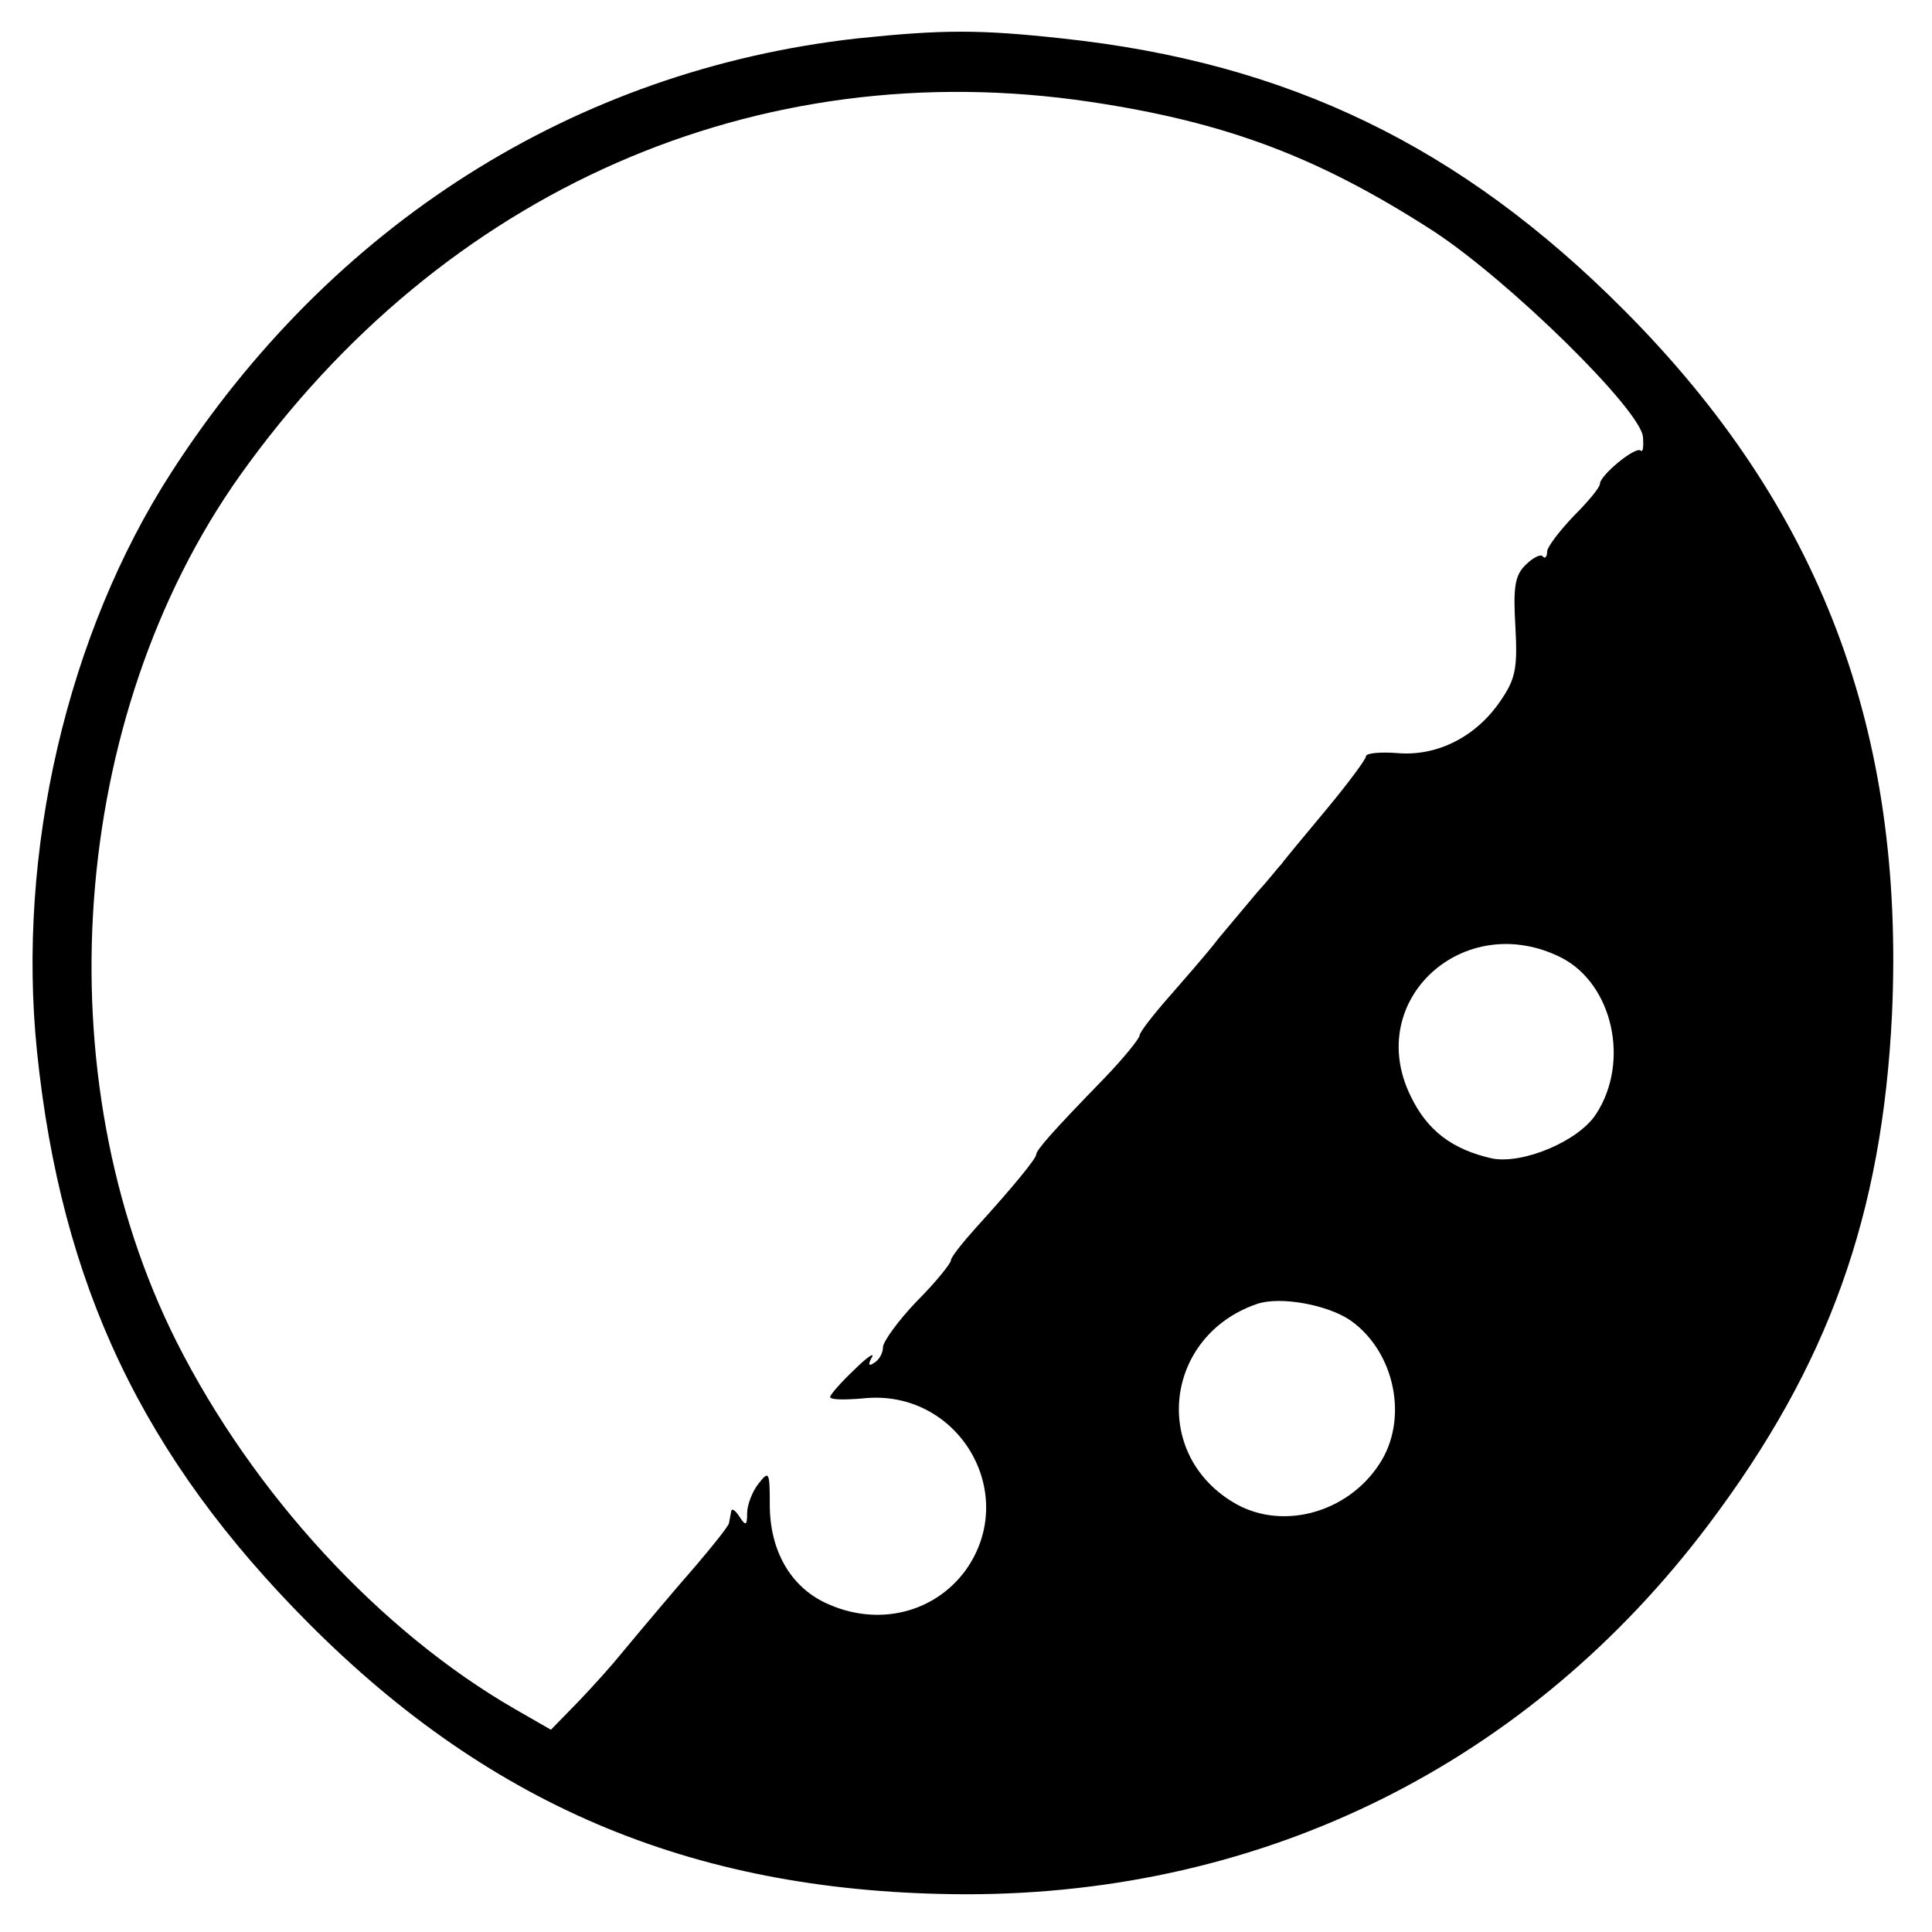 <?xml version="1.0" standalone="no"?>
<!DOCTYPE svg PUBLIC "-//W3C//DTD SVG 20010904//EN"
 "http://www.w3.org/TR/2001/REC-SVG-20010904/DTD/svg10.dtd">
<svg version="1.0" xmlns="http://www.w3.org/2000/svg"
 width="256pt" height="256pt" viewBox="0 0 256 256"
 preserveAspectRatio="xMidYMid meet">

<g transform="translate(0,256) scale(0.1,-0.1)"
fill="#000000" stroke="none">
<path d="M1135 2509 c-373 -42 -696 -246 -908 -575 -138 -214 -205 -503 -178
-767 32 -310 140 -537 360 -758 245 -246 518 -358 871 -359 397 0 746 174 984
490 159 211 230 410 243 676 17 376 -95 672 -355 933 -216 217 -445 328 -744
360 -110 12 -158 12 -273 0z m310 -84 c180 -27 302 -73 454 -171 101 -66 275
-237 278 -273 1 -13 0 -21 -3 -18 -7 6 -54 -33 -54 -44 0 -5 -16 -24 -35 -43
-19 -20 -35 -41 -35 -47 0 -7 -3 -10 -6 -6 -3 3 -13 -2 -23 -12 -14 -14 -16
-30 -13 -82 3 -55 0 -69 -20 -98 -32 -47 -83 -73 -135 -69 -24 2 -43 0 -43 -4
0 -4 -23 -35 -52 -70 -29 -35 -56 -67 -60 -73 -5 -5 -18 -22 -31 -36 -12 -14
-35 -42 -52 -62 -16 -21 -47 -56 -67 -79 -21 -24 -38 -46 -38 -50 0 -4 -21
-30 -47 -57 -69 -71 -90 -95 -90 -101 0 -5 -30 -42 -80 -97 -18 -20 -33 -39
-33 -43 0 -4 -20 -29 -45 -54 -25 -26 -45 -54 -45 -61 0 -8 -5 -17 -12 -21 -7
-5 -8 -2 -3 7 5 8 -6 1 -23 -16 -17 -16 -32 -33 -32 -36 0 -4 19 -4 43 -2 126
14 209 -125 137 -227 -42 -58 -118 -76 -186 -44 -47 22 -74 70 -74 130 0 44
-1 46 -15 28 -8 -10 -15 -28 -15 -39 0 -17 -2 -17 -10 -5 -5 8 -10 12 -11 8
-1 -5 -2 -11 -3 -16 0 -4 -30 -41 -66 -82 -35 -41 -71 -84 -80 -95 -8 -10 -32
-37 -52 -58 l-38 -39 -47 27 c-179 103 -347 285 -449 487 -177 352 -143 828
84 1148 269 378 685 561 1127 495z m624 -1134 c68 -35 91 -138 46 -207 -23
-36 -97 -67 -138 -59 -53 12 -86 37 -108 83 -62 127 71 248 200 183z m-279
-481 c59 -42 77 -132 37 -191 -43 -65 -131 -88 -194 -49 -108 66 -89 220 32
262 31 11 95 -1 125 -22z"/>
</g>
</svg>
